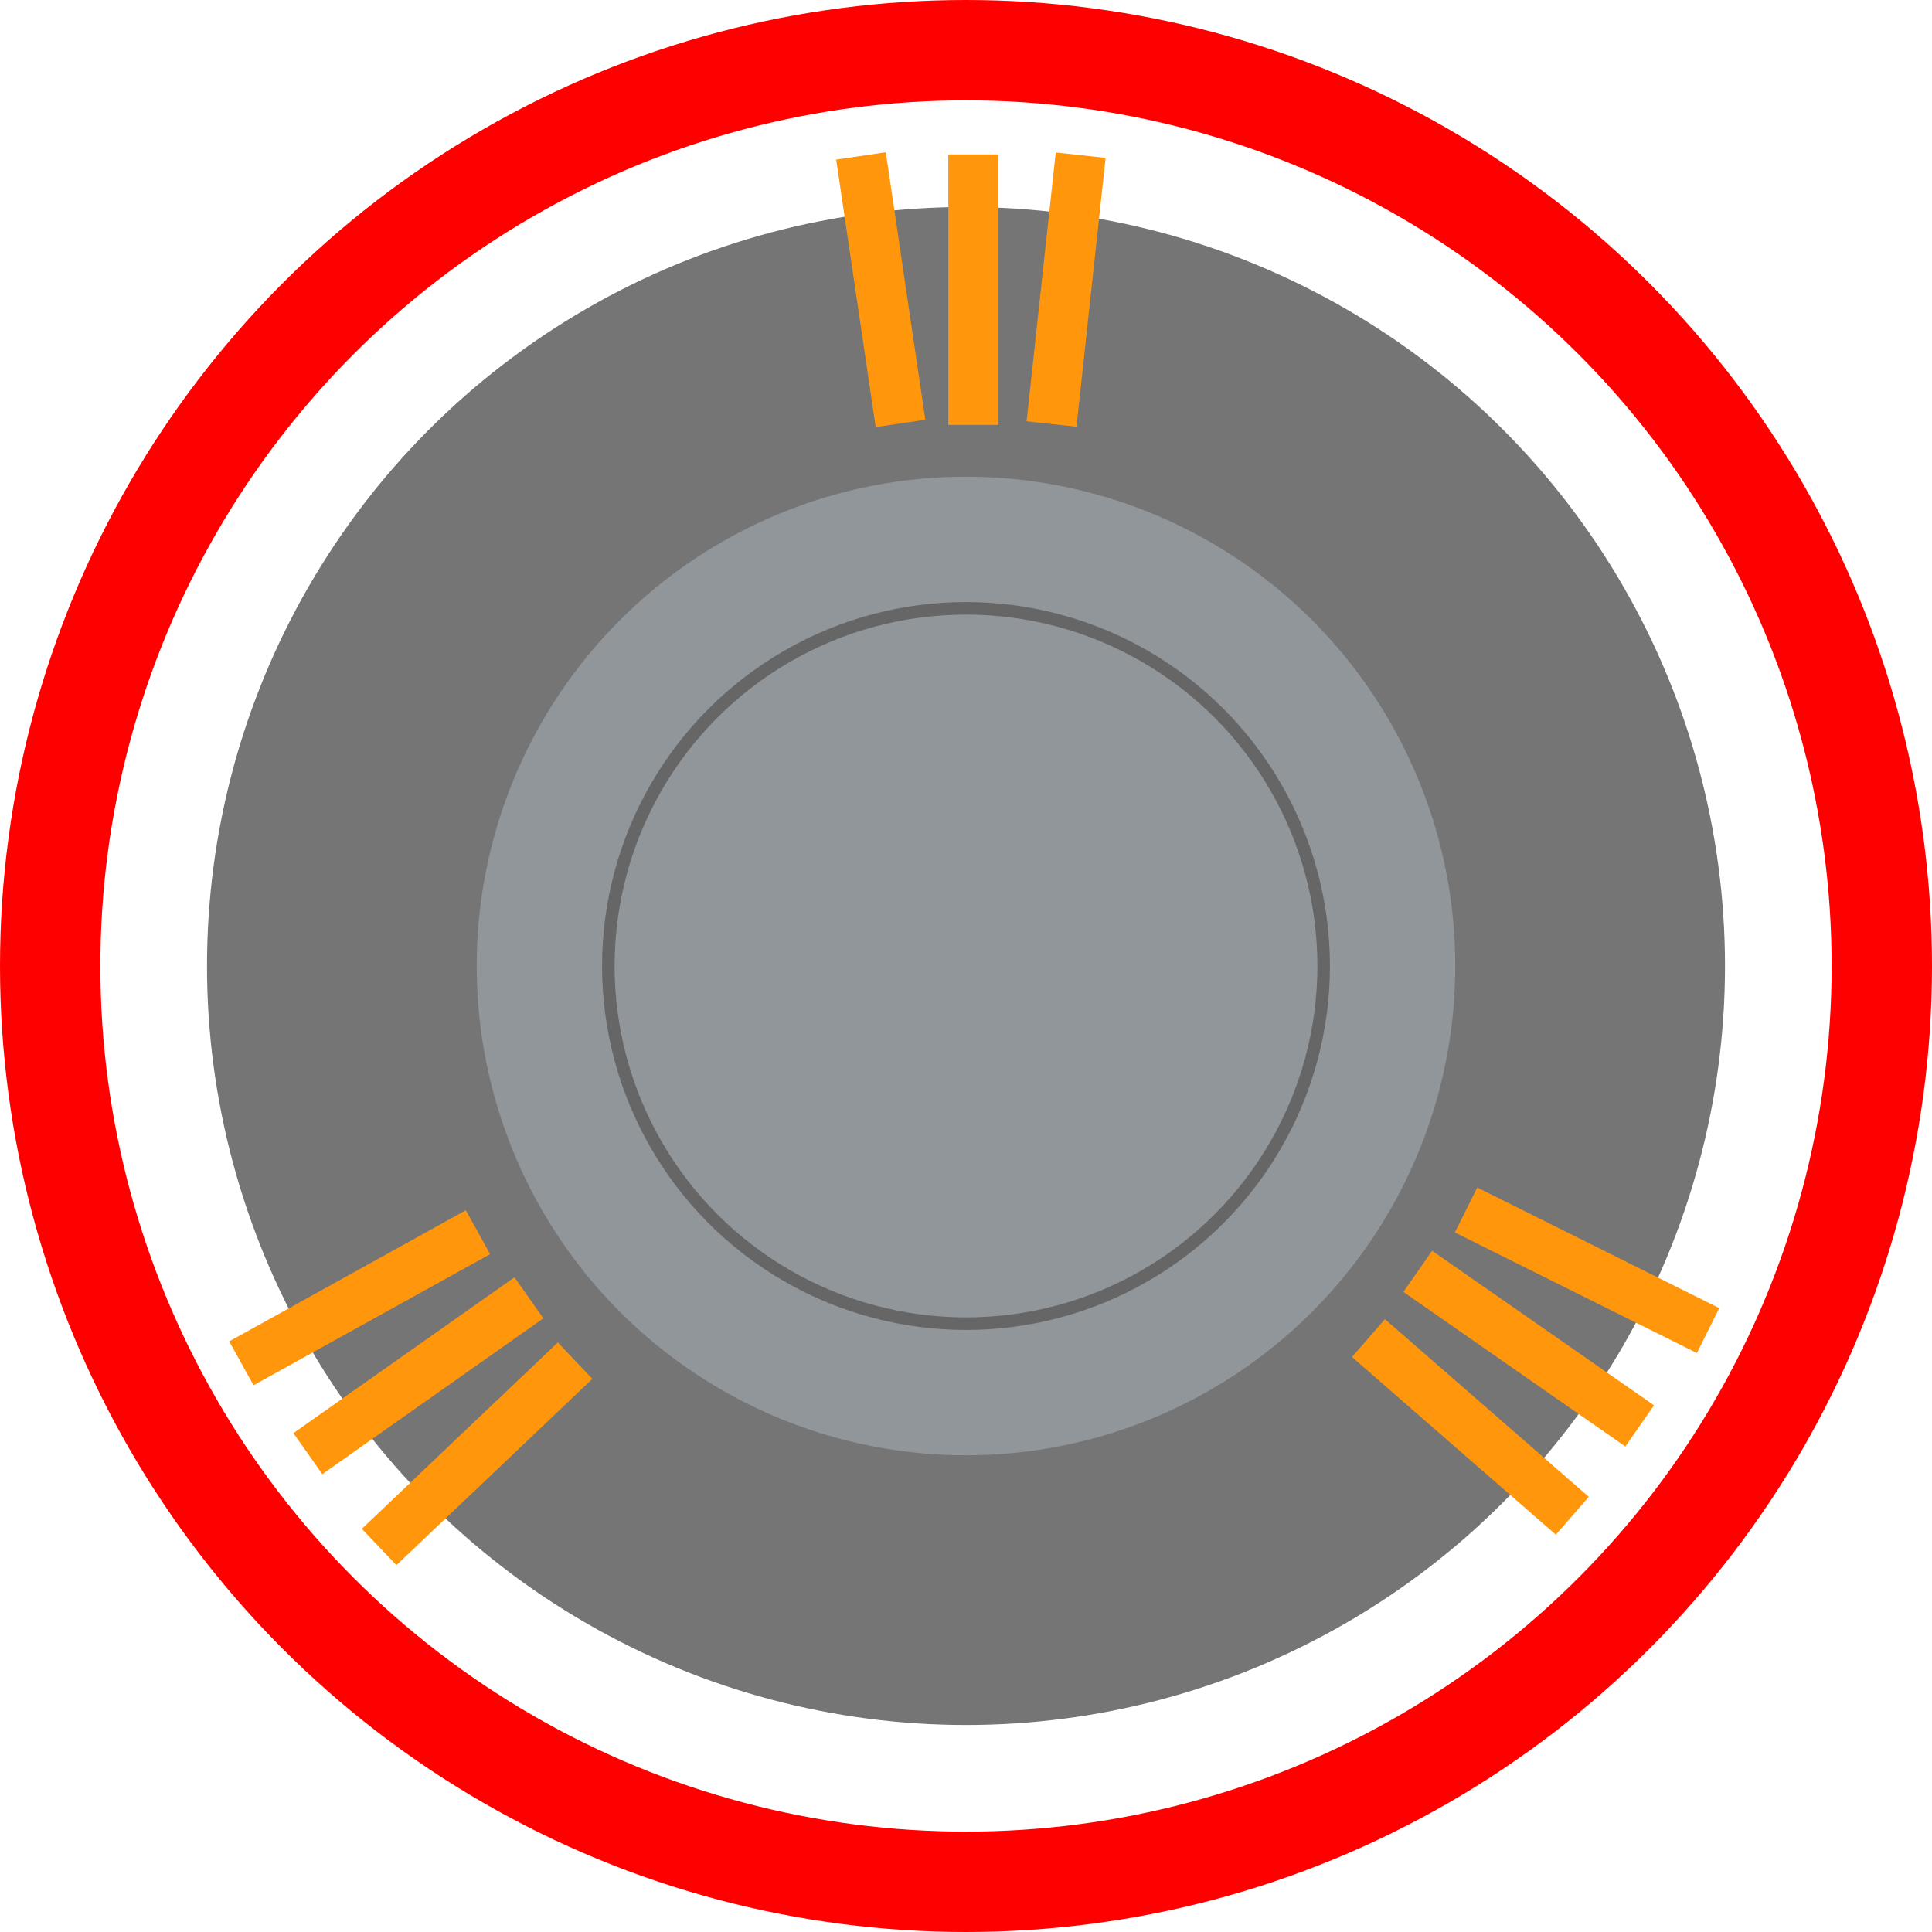 <svg xmlns="http://www.w3.org/2000/svg" viewBox="0 0 154 154"><defs><style>.cls-1,.cls-4,.cls-5{fill:none;stroke-miterlimit:10;}.cls-1{stroke:red;stroke-width:8px;}.cls-2{fill:#757575;}.cls-3{fill:#91969b;}.cls-4{stroke:#666;}.cls-5{stroke:#ff960b;stroke-width:4px;}</style></defs><g id="图层_2" data-name="图层 2"><g id="图层_1-2" data-name="图层 1"><circle class="cls-1" cx="77" cy="77" r="73"/><circle class="cls-2" cx="77" cy="77" r="60.5"/><circle class="cls-3" cx="77" cy="77" r="39"/><circle class="cls-4" cx="77" cy="77" r="28.51"/><line class="cls-5" x1="68.63" y1="12.43" x2="71.78" y2="33.75"/><line class="cls-5" x1="77.59" y1="12.31" x2="77.59" y2="33.87"/><line class="cls-5" x1="86.14" y1="12.37" x2="83.82" y2="33.8"/><line class="cls-5" x1="136.15" y1="106.06" x2="116.86" y2="96.45"/><line class="cls-5" x1="130.7" y1="113.66" x2="113.01" y2="101.34"/><line class="cls-5" x1="125.33" y1="120.82" x2="109.08" y2="106.66"/><line class="cls-5" x1="30.22" y1="123.31" x2="45.84" y2="108.46"/><line class="cls-5" x1="24.54" y1="115.87" x2="42.16" y2="103.45"/><line class="cls-5" x1="19.24" y1="108.67" x2="38.1" y2="98.22"/></g></g></svg>